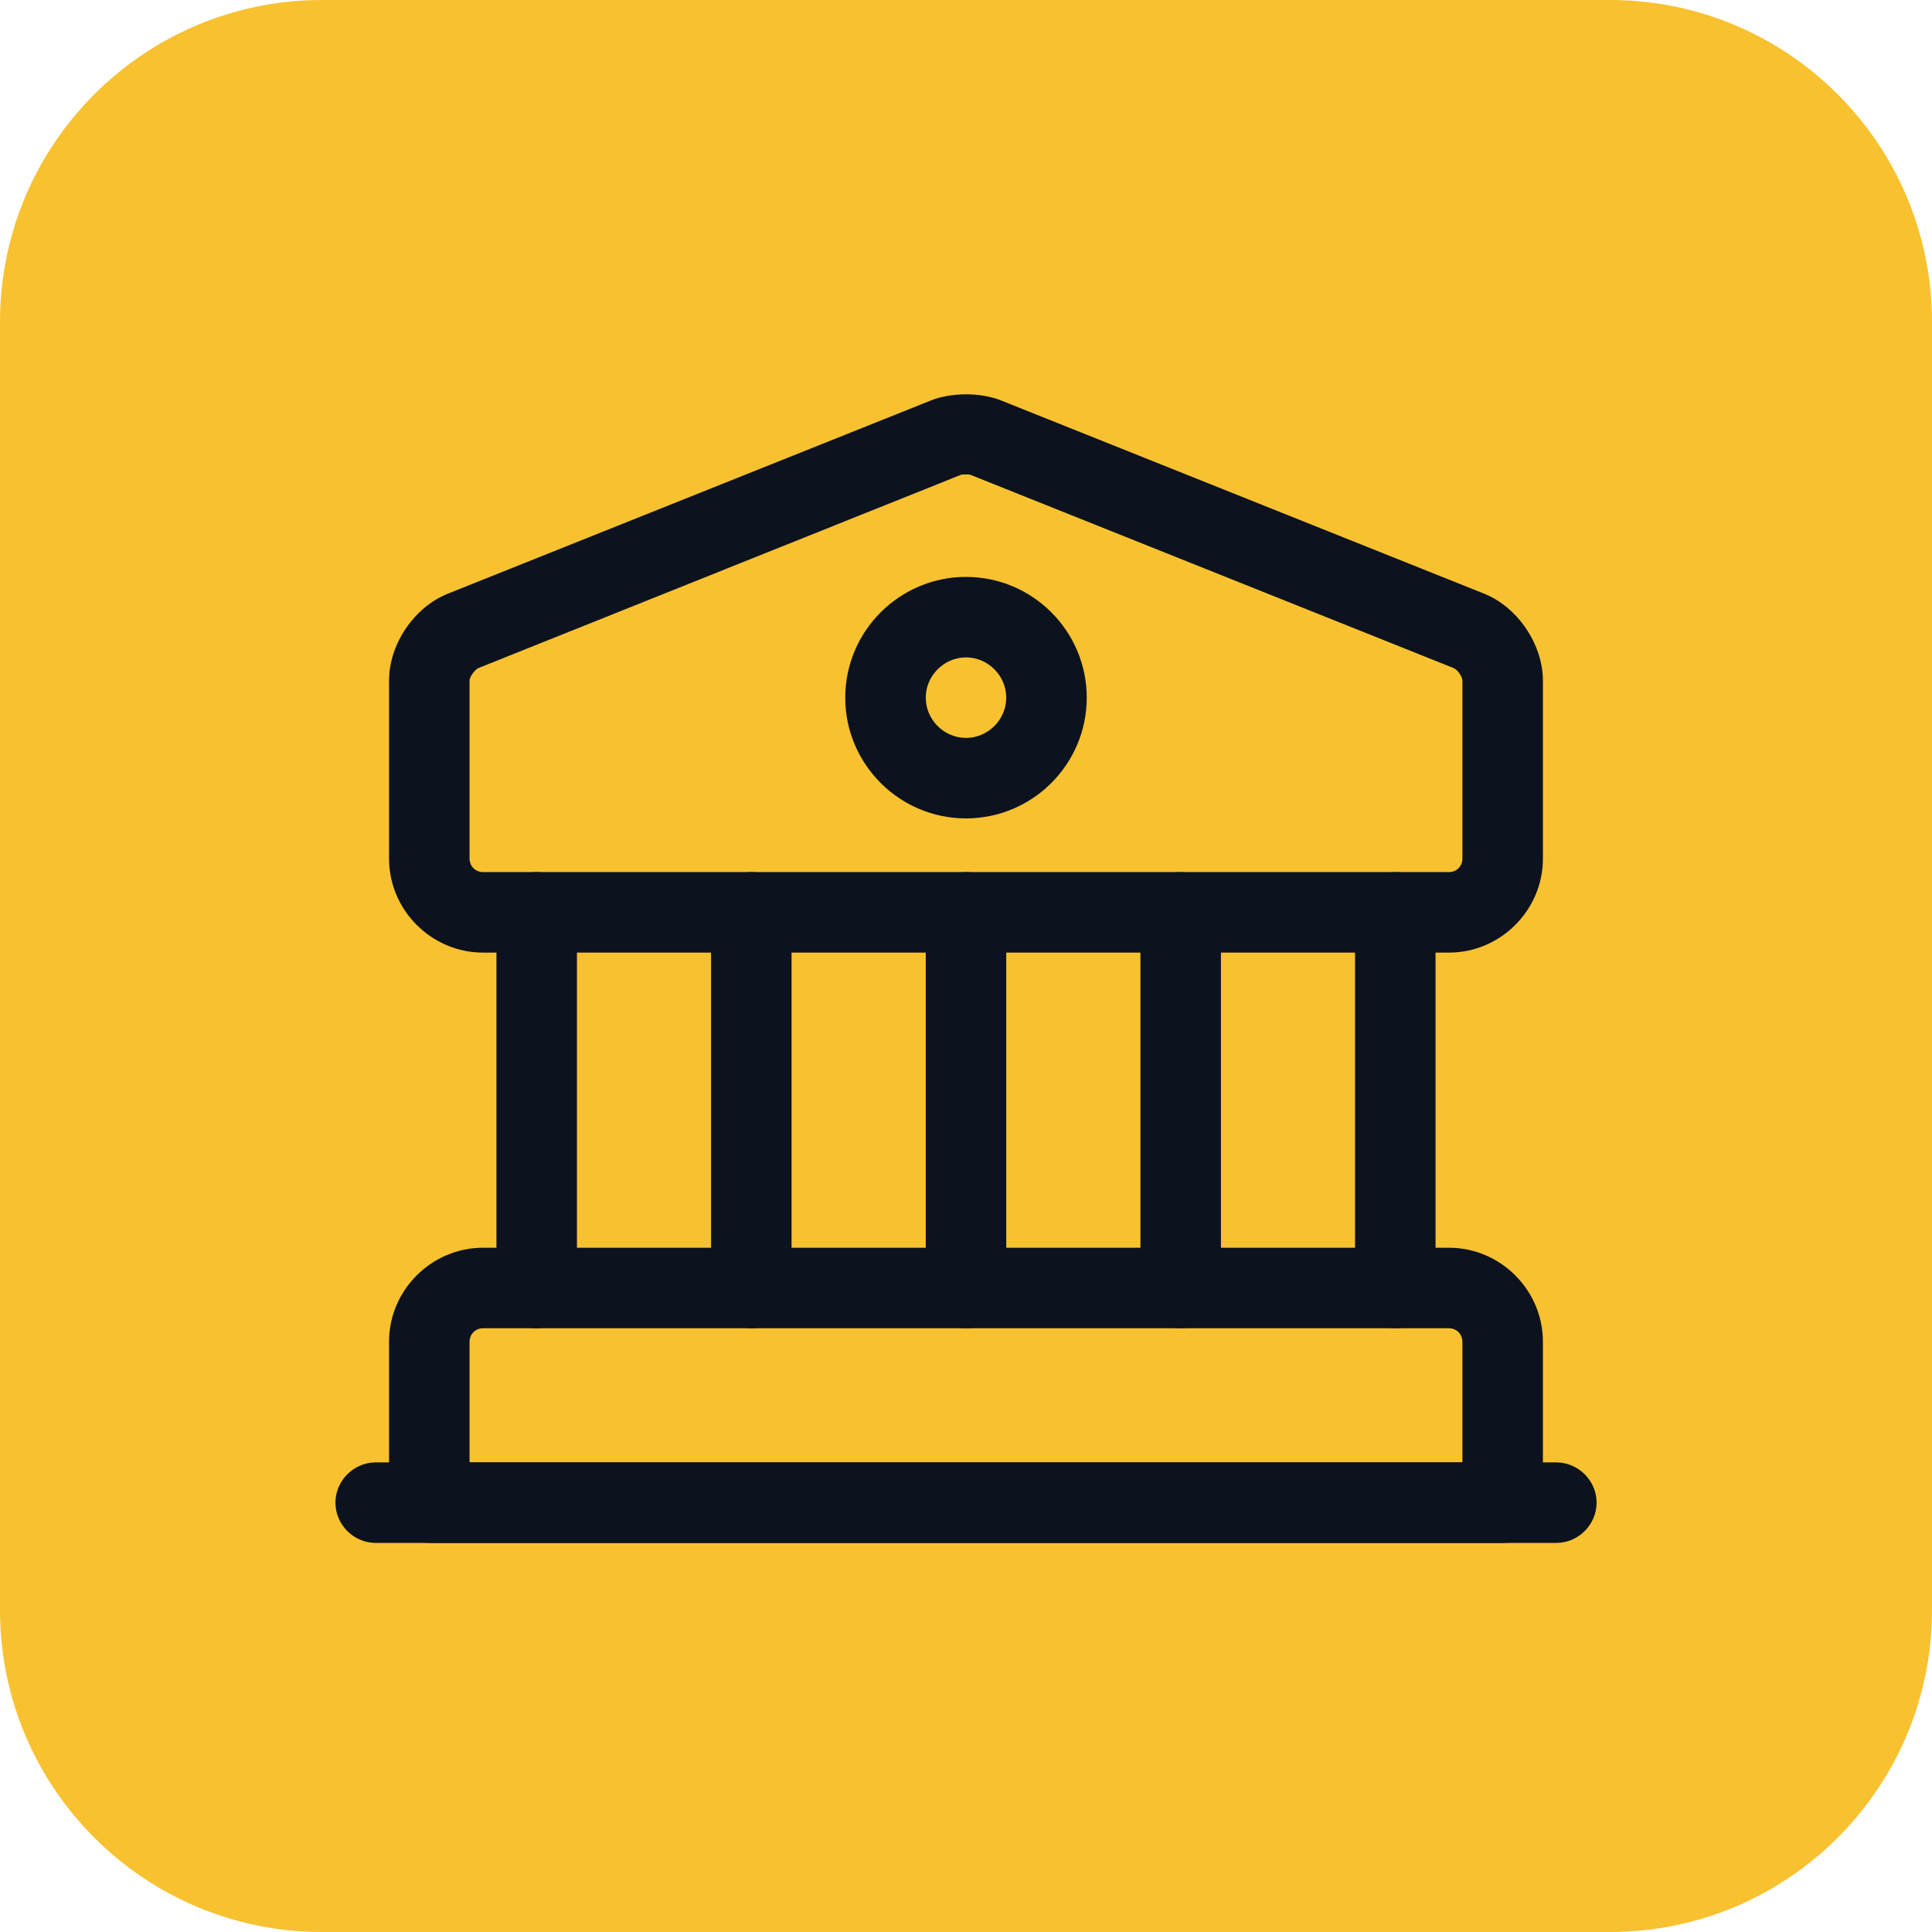 <svg width="48" height="48" viewBox="0 0 48 48" fill="none" xmlns="http://www.w3.org/2000/svg">
<path d="M0 8C0 3.582 3.582 0 8 0H40C44.418 0 48 3.582 48 8V40C48 44.418 44.418 48 40 48H8C3.582 48 0 44.418 0 40V8Z" fill="#F8C12F"/>
<path d="M36 23.667H12C10.72 23.667 9.666 22.613 9.666 21.333V16.907C9.666 16 10.293 15.08 11.133 14.747L23.133 9.947C23.64 9.747 24.36 9.747 24.866 9.947L36.867 14.747C37.706 15.08 38.333 16.013 38.333 16.907V21.333C38.333 22.613 37.28 23.667 36 23.667ZM24 11.787C23.947 11.787 23.893 11.787 23.866 11.8L11.88 16.6C11.8 16.64 11.666 16.813 11.666 16.907V21.333C11.666 21.52 11.813 21.667 12 21.667H36C36.187 21.667 36.333 21.52 36.333 21.333V16.907C36.333 16.813 36.213 16.64 36.12 16.6L24.12 11.8C24.093 11.787 24.053 11.787 24 11.787Z" fill="#0C131F"/>
<path d="M37.333 38.333H10.666C10.12 38.333 9.666 37.88 9.666 37.333V33.333C9.666 32.053 10.72 31 12 31H36C37.28 31 38.333 32.053 38.333 33.333V37.333C38.333 37.88 37.88 38.333 37.333 38.333ZM11.666 36.333H36.333V33.333C36.333 33.147 36.187 33 36 33H12C11.813 33 11.666 33.147 11.666 33.333V36.333Z" fill="#0C131F"/>
<path d="M13.334 33C12.787 33 12.334 32.547 12.334 32V22.667C12.334 22.12 12.787 21.667 13.334 21.667C13.88 21.667 14.334 22.12 14.334 22.667V32C14.334 32.547 13.88 33 13.334 33Z" fill="#0C131F"/>
<path d="M18.666 33C18.12 33 17.666 32.547 17.666 32V22.667C17.666 22.12 18.12 21.667 18.666 21.667C19.213 21.667 19.666 22.12 19.666 22.667V32C19.666 32.547 19.213 33 18.666 33Z" fill="#0C131F"/>
<path d="M24 33C23.453 33 23 32.547 23 32V22.667C23 22.12 23.453 21.667 24 21.667C24.547 21.667 25 22.12 25 22.667V32C25 32.547 24.547 33 24 33Z" fill="#0C131F"/>
<path d="M29.334 33C28.787 33 28.334 32.547 28.334 32V22.667C28.334 22.12 28.787 21.667 29.334 21.667C29.88 21.667 30.334 22.12 30.334 22.667V32C30.334 32.547 29.88 33 29.334 33Z" fill="#0C131F"/>
<path d="M34.666 33C34.12 33 33.666 32.547 33.666 32V22.667C33.666 22.12 34.12 21.667 34.666 21.667C35.213 21.667 35.666 22.12 35.666 22.667V32C35.666 32.547 35.213 33 34.666 33Z" fill="#0C131F"/>
<path d="M38.667 38.333H9.334C8.787 38.333 8.334 37.88 8.334 37.333C8.334 36.787 8.787 36.333 9.334 36.333H38.667C39.214 36.333 39.667 36.787 39.667 37.333C39.667 37.88 39.214 38.333 38.667 38.333Z" fill="#0C131F"/>
<path d="M24 20.333C22.347 20.333 21 18.987 21 17.333C21 15.68 22.347 14.333 24 14.333C25.653 14.333 27 15.68 27 17.333C27 18.987 25.653 20.333 24 20.333ZM24 16.333C23.453 16.333 23 16.787 23 17.333C23 17.88 23.453 18.333 24 18.333C24.547 18.333 25 17.88 25 17.333C25 16.787 24.547 16.333 24 16.333Z" fill="#0C131F"/>
</svg>
